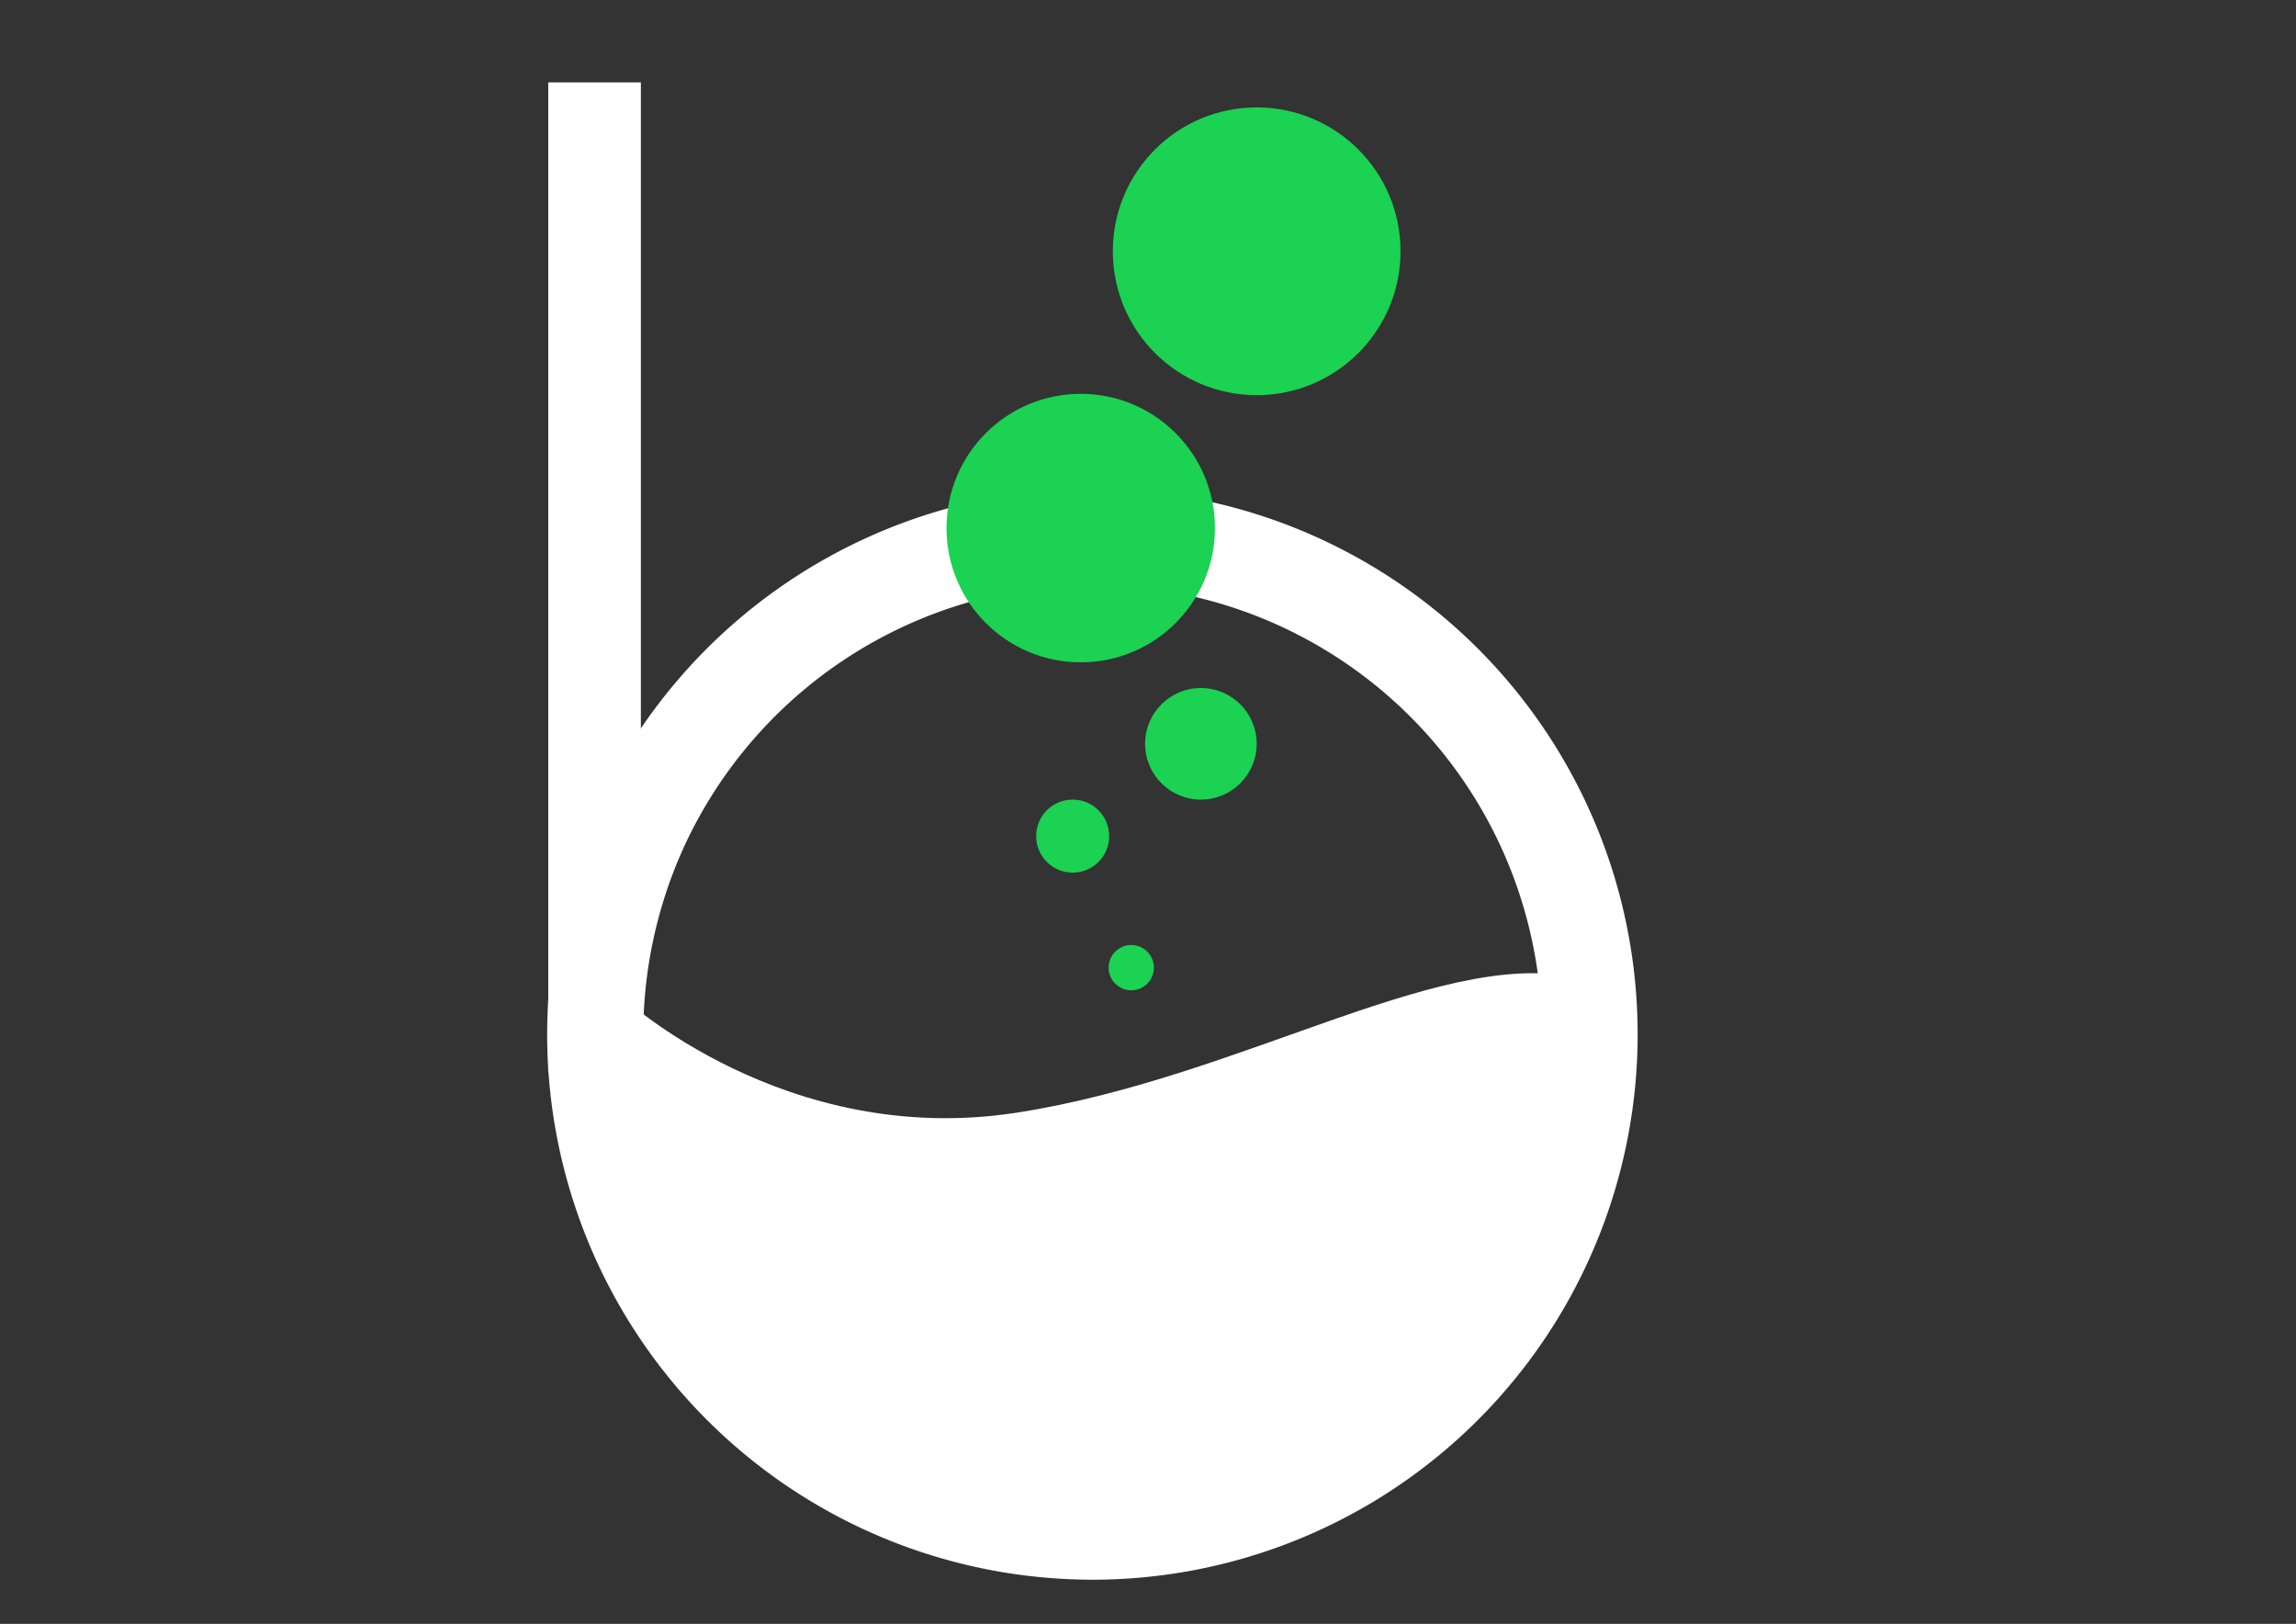 <svg id="Layer_1" data-name="Layer 1" xmlns="http://www.w3.org/2000/svg" viewBox="0 0 1190.55 841.89"><rect x="0" y="0" width="1190.55" height="841.89" fill="#333333" stroke="none"/><defs><style>.cls-1{fill:#fff;}.cls-2{fill:#1bd253;}</style></defs><path class="cls-1" d="M567,819q-13,0-26.08-1.19A282.83,282.83,0,0,1,284.56,558,284.33,284.33,0,0,1,309.7,417.59,283.35,283.35,0,0,1,494,262.87L506.7,311A233.49,233.49,0,0,0,354.94,438.47a234.26,234.26,0,0,0-20.7,115.71,233,233,0,1,0,281.52-245.6l10.46-48.72A282.77,282.77,0,0,1,567,819Z"/><rect class="cls-1" x="284.28" y="42.71" width="48.03" height="513.36"/><path class="cls-1" d="M322.81,517S407,595.35,526.87,576.91s226.32-89.77,296.65-68.4S791.51,734.59,697.46,777s-203.78,22.13-291.38-24S289.9,588.9,293.59,565.85,322.81,517,322.81,517Z"/><circle class="cls-2" cx="560.39" cy="273.78" r="69.6"/><circle class="cls-2" cx="651.63" cy="130.27" r="74.59"/><circle class="cls-2" cx="622.7" cy="385.62" r="28.93"/><circle class="cls-2" cx="556.21" cy="433.48" r="18.93"/><circle class="cls-2" cx="586.59" cy="501.68" r="11.74"/></svg>